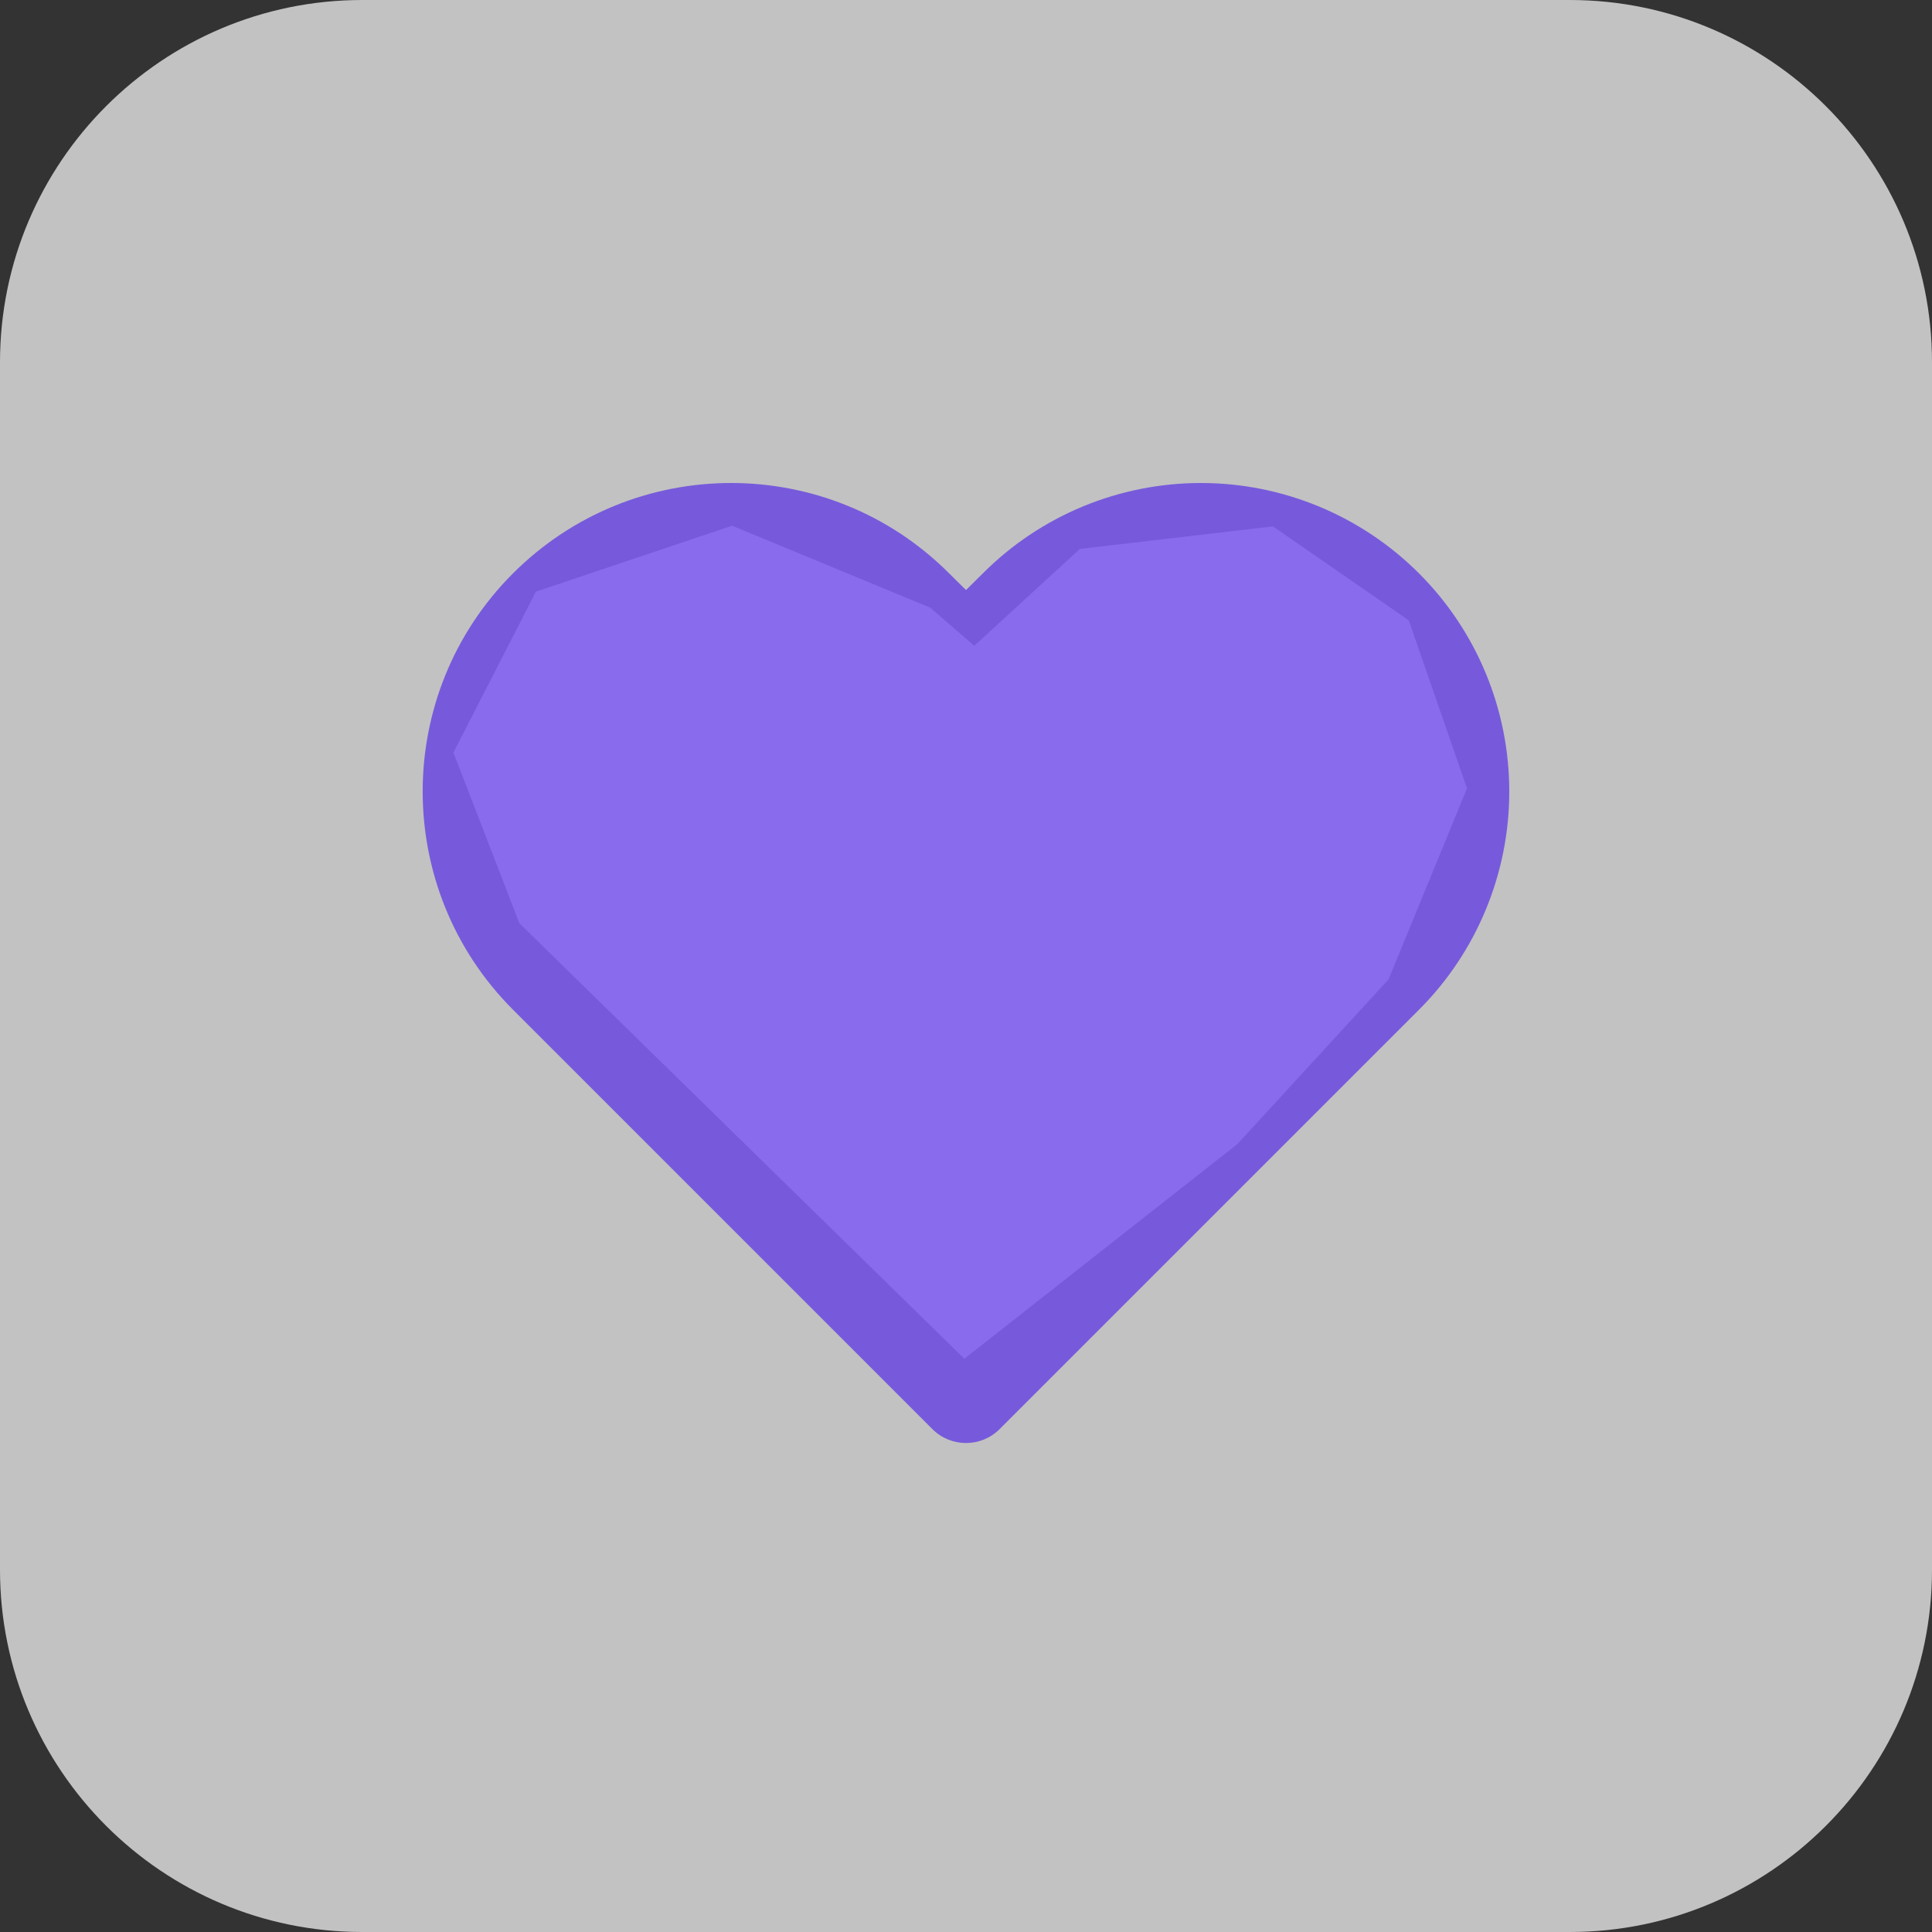 <?xml version="1.0" encoding="UTF-8"?>
<!DOCTYPE svg PUBLIC "-//W3C//DTD SVG 1.1//EN" "http://www.w3.org/Graphics/SVG/1.1/DTD/svg11.dtd">
<!-- Creator: CorelDRAW 2019 (64-Bit) -->
<svg xmlns="http://www.w3.org/2000/svg" xml:space="preserve" width="100px" height="100px" version="1.1" style="shape-rendering:geometricPrecision; text-rendering:geometricPrecision; image-rendering:optimizeQuality; fill-rule:evenodd; clip-rule:evenodd"
viewBox="0 0 100 100"
 xmlns:xlink="http://www.w3.org/1999/xlink">
 <rect x="0" y="0" width="100" height="100" fill="#333333" stroke="none"/>
 <defs>
  <style type="text/css">
   <![CDATA[
    .str0 {stroke:#896CED;stroke-width:2.36;stroke-miterlimit:22.926}
    .fil2 {fill:#896CED}
    .fil1 {fill:#572EE5;fill-opacity:0.702}
    .fil0 {fill:white;fill-rule:nonzero;fill-opacity:0.702}
   ]]>
  </style>
 </defs>
 <g id="Capa_x0020_1">
  <g id="_2215247829200">
   <g>
    <g id="GIFOS">
     <g id="_00-UI-Kit">
      <g id="icon-fav">
       <path class="fil0" d="M18.75 0l62.5 0c10.35,0 18.75,8.4 18.75,18.75l0 62.5c0,10.35 -8.4,18.75 -18.75,18.75l-62.5 0c-10.35,0 -18.75,-8.4 -18.75,-18.75l0 -62.5c0,-10.35 8.4,-18.75 18.75,-18.75z"/>
       <g>
        <path class="fil1" d="M50.87 29.68c2.99,-3 7.05,-4.68 11.29,-4.68 4.23,0 8.29,1.68 11.29,4.68 2.99,2.99 4.67,7.05 4.67,11.29 0,4.23 -1.68,8.3 -4.67,11.29l-21.71 21.71c-0.96,0.96 -2.52,0.96 -3.48,0l-21.71 -21.71c-6.23,-6.24 -6.23,-16.35 0,-22.58 6.24,-6.24 16.35,-6.24 22.58,0l0.87 0.86 0.87 -0.86zm-0.87 39.08l17.37 -17.37 2.6 -2.6c2.08,-2.08 3.24,-4.89 3.24,-7.82 0,-2.93 -1.16,-5.75 -3.24,-7.82 -2.07,-2.07 -4.88,-3.24 -7.81,-3.24 -2.94,0 -5.75,1.17 -7.82,3.24l-2.6 2.6c-0.96,0.96 -2.52,0.96 -3.48,0l-2.6 -2.6c-4.32,-4.32 -11.32,-4.32 -15.63,0 -4.32,4.32 -4.32,11.32 0,15.64l19.97 19.97z"/>
       </g>
      </g>
     </g>
    </g>
   </g>
   <polygon class="fil2 str0" points="63.24,58.35 50,68.76 27.89,47.12 24.76,39.02 28.57,31.59 37.85,28.47 47.52,32.47 50.45,35.01 56.41,29.54 65.58,28.47 71.93,32.86 74.67,40.77 70.86,50.05 "/>
  </g>
 </g>
</svg>
